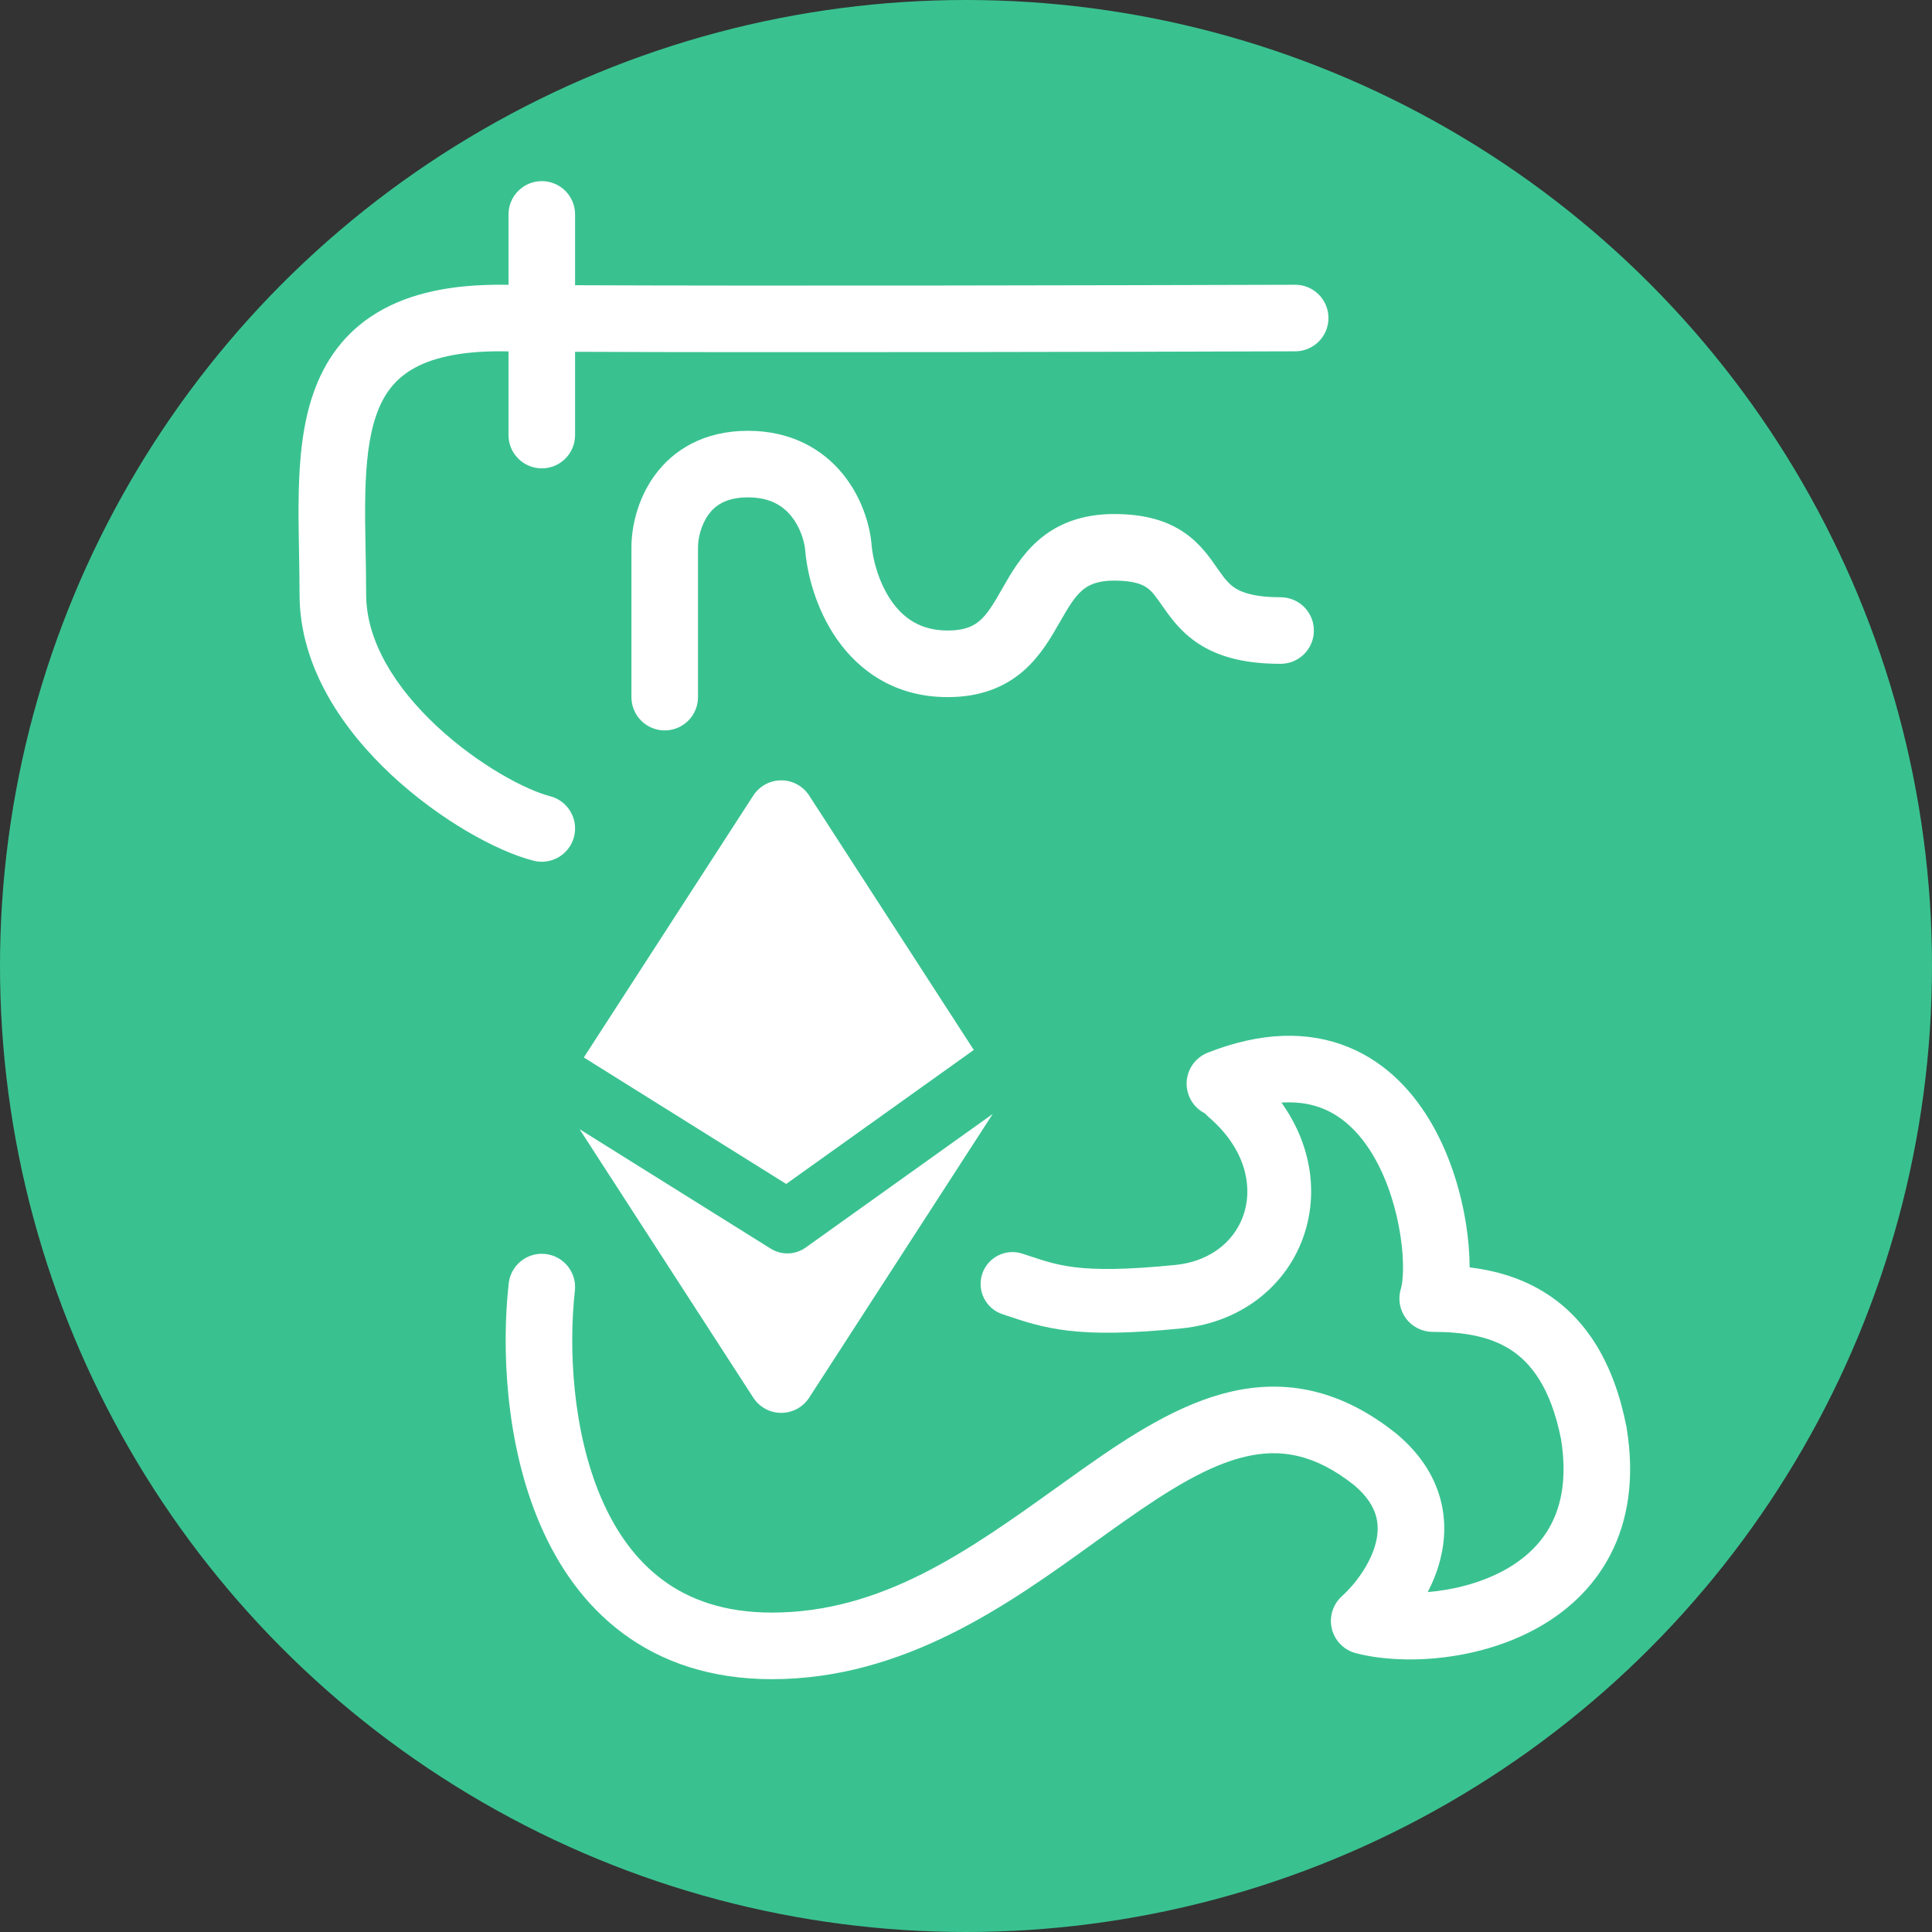 <svg width="64" height="64" viewBox="0 0 64 64" fill="none" xmlns="http://www.w3.org/2000/svg">
<rect x="0" y="0" width="64" height="64" fill="#333333" stroke="none"/>
<circle cx="32" cy="32" r="32" fill="#39C290"/>
<path fill-rule="evenodd" clip-rule="evenodd" d="M17.948 6C18.557 6 19.05 6.494 19.05 7.103V9.448C25.378 9.476 37.144 9.451 42.901 9.433C43.51 9.431 44.005 9.923 44.007 10.532C44.009 11.141 43.517 11.636 42.908 11.638C37.161 11.657 25.396 11.682 19.05 11.654V14.413C19.05 15.022 18.557 15.515 17.948 15.515C17.339 15.515 16.845 15.022 16.845 14.413V11.64C16.784 11.639 16.725 11.639 16.667 11.638C15.168 11.623 14.229 11.886 13.63 12.247C13.057 12.592 12.697 13.084 12.464 13.753C12.22 14.452 12.124 15.322 12.101 16.363C12.087 16.989 12.098 17.597 12.111 18.235C12.119 18.697 12.129 19.175 12.129 19.689C12.129 21.241 13.097 22.78 14.483 24.069C15.867 25.356 17.439 26.177 18.218 26.374C18.808 26.524 19.166 27.123 19.017 27.714C18.867 28.304 18.268 28.662 17.677 28.513C16.445 28.201 14.556 27.148 12.982 25.685C11.411 24.225 9.923 22.14 9.923 19.689C9.923 19.273 9.915 18.823 9.907 18.365C9.894 17.672 9.881 16.959 9.896 16.314C9.92 15.204 10.022 14.057 10.381 13.027C10.751 11.966 11.4 11.014 12.493 10.357C13.562 9.714 14.948 9.415 16.688 9.433C16.74 9.433 16.792 9.434 16.845 9.434V7.103C16.845 6.494 17.339 6 17.948 6ZM48.683 41.983C48.683 41.546 48.644 41.078 48.574 40.614C48.416 39.566 48.072 38.367 47.468 37.295C46.864 36.222 45.959 35.212 44.661 34.684C43.343 34.147 41.781 34.172 40.007 34.872C39.44 35.095 39.162 35.736 39.385 36.302C39.609 36.869 40.249 37.147 40.816 36.924C42.184 36.384 43.147 36.449 43.829 36.726C44.531 37.012 45.103 37.591 45.547 38.378C45.99 39.165 46.266 40.095 46.393 40.943C46.527 41.827 46.477 42.463 46.407 42.69C46.303 43.025 46.364 43.389 46.572 43.671C46.78 43.953 47.11 44.12 47.46 44.12C48.463 44.12 49.348 44.261 50.05 44.717C50.71 45.146 51.37 45.962 51.709 47.663C51.914 48.92 51.73 49.829 51.386 50.491C51.037 51.163 50.474 51.674 49.774 52.047C48.999 52.458 48.109 52.671 47.296 52.74C47.469 52.404 47.615 52.041 47.712 51.656C47.875 51.014 47.908 50.29 47.684 49.55C47.459 48.804 46.995 48.116 46.283 47.514C46.276 47.508 46.269 47.502 46.261 47.496C44.422 46.023 42.595 45.681 40.779 46.1C39.069 46.494 37.445 47.549 35.911 48.631C35.595 48.854 35.281 49.079 34.967 49.304C32.084 51.367 29.216 53.419 25.568 53.419C23.994 53.419 22.829 52.989 21.95 52.336C21.059 51.675 20.395 50.737 19.918 49.629C18.953 47.386 18.834 44.622 19.044 42.758C19.111 42.153 18.676 41.608 18.071 41.54C17.465 41.472 16.92 41.907 16.852 42.513C16.616 44.611 16.727 47.791 17.892 50.501C18.481 51.869 19.357 53.159 20.636 54.108C21.926 55.065 23.561 55.625 25.568 55.625C29.972 55.625 33.436 53.128 36.243 51.105C36.564 50.874 36.877 50.648 37.182 50.434C38.735 49.338 40.037 48.534 41.274 48.249C42.401 47.989 43.54 48.147 44.87 49.208C45.294 49.569 45.487 49.906 45.573 50.188C45.66 50.477 45.658 50.785 45.574 51.114C45.398 51.809 44.889 52.482 44.452 52.877C44.151 53.149 44.023 53.563 44.119 53.956C44.215 54.35 44.519 54.659 44.91 54.762C46.412 55.157 48.841 55.04 50.809 53.994C51.817 53.458 52.747 52.655 53.343 51.508C53.943 50.354 54.156 48.945 53.882 47.287C53.882 47.285 53.882 47.282 53.881 47.28C53.88 47.271 53.878 47.262 53.876 47.253C53.452 45.101 52.526 43.696 51.252 42.868C50.429 42.333 49.532 42.087 48.683 41.983Z" fill="white"/>
<path fill-rule="evenodd" clip-rule="evenodd" d="M39.918 35.51C40.298 35.067 40.964 35.016 41.407 35.395C43.159 36.897 43.76 38.911 43.268 40.682C42.777 42.449 41.24 43.795 39.135 44.005C37.41 44.178 36.268 44.185 35.367 44.077C34.522 43.975 33.922 43.774 33.348 43.581C33.301 43.565 33.253 43.55 33.206 43.534C32.653 43.349 32.354 42.752 32.538 42.198C32.723 41.645 33.321 41.346 33.874 41.531C33.916 41.545 33.958 41.559 33.998 41.572C34.579 41.766 34.994 41.905 35.619 41.98C36.302 42.062 37.272 42.069 38.925 41.904C40.199 41.776 40.985 41.01 41.233 40.117C41.481 39.227 41.237 38.031 40.033 36.999C39.59 36.619 39.539 35.953 39.918 35.51Z" fill="white"/>
<path fill-rule="evenodd" clip-rule="evenodd" d="M23.466 17.052C23.216 17.398 23.122 17.848 23.122 18.131V23.093C23.122 23.702 22.629 24.196 22.02 24.196C21.41 24.196 20.917 23.702 20.917 23.093V18.131C20.917 17.495 21.099 16.565 21.676 15.763C22.294 14.905 23.314 14.271 24.776 14.271C26.233 14.271 27.27 14.898 27.93 15.715C28.555 16.49 28.816 17.399 28.871 18.035L28.871 18.041L28.871 18.041C28.912 18.538 29.109 19.303 29.533 19.912C29.928 20.477 30.494 20.887 31.393 20.887C31.975 20.887 32.262 20.729 32.459 20.557C32.709 20.338 32.9 20.026 33.193 19.513C33.202 19.496 33.212 19.479 33.222 19.462C33.478 19.012 33.834 18.389 34.389 17.904C35.019 17.352 35.835 17.028 36.907 17.028C37.893 17.028 38.649 17.236 39.252 17.657C39.766 18.015 40.091 18.487 40.301 18.791C40.322 18.821 40.342 18.85 40.361 18.877C40.59 19.204 40.735 19.376 40.955 19.506C41.175 19.635 41.584 19.785 42.421 19.785C43.03 19.785 43.524 20.278 43.524 20.887C43.524 21.497 43.03 21.99 42.421 21.99C41.328 21.99 40.496 21.795 39.837 21.407C39.179 21.02 38.807 20.503 38.554 20.141L38.551 20.138C38.277 19.746 38.167 19.589 37.99 19.466C37.853 19.37 37.575 19.233 36.907 19.233C36.325 19.233 36.038 19.391 35.841 19.564C35.591 19.783 35.401 20.095 35.108 20.608C35.098 20.625 35.088 20.642 35.078 20.659C34.822 21.108 34.466 21.731 33.911 22.217C33.281 22.769 32.466 23.093 31.393 23.093C29.645 23.093 28.453 22.217 27.725 21.174C27.028 20.176 26.738 19.013 26.673 18.223C26.648 17.94 26.514 17.472 26.213 17.1C25.946 16.769 25.525 16.476 24.776 16.476C24.033 16.476 23.675 16.761 23.466 17.052Z" fill="white"/>
<path fill-rule="evenodd" clip-rule="evenodd" d="M26.805 26.354C26.602 26.04 26.253 25.85 25.879 25.85C25.505 25.85 25.157 26.04 24.953 26.354L19.34 35.03L26.044 39.22L32.258 34.781L26.805 26.354ZM32.886 36.9L26.69 41.326C26.346 41.572 25.887 41.586 25.529 41.362L19.199 37.406L24.953 46.299C25.157 46.613 25.505 46.803 25.879 46.803C26.253 46.803 26.602 46.613 26.805 46.299L32.87 36.925C32.876 36.917 32.881 36.908 32.886 36.9Z" fill="white"/>
</svg>
